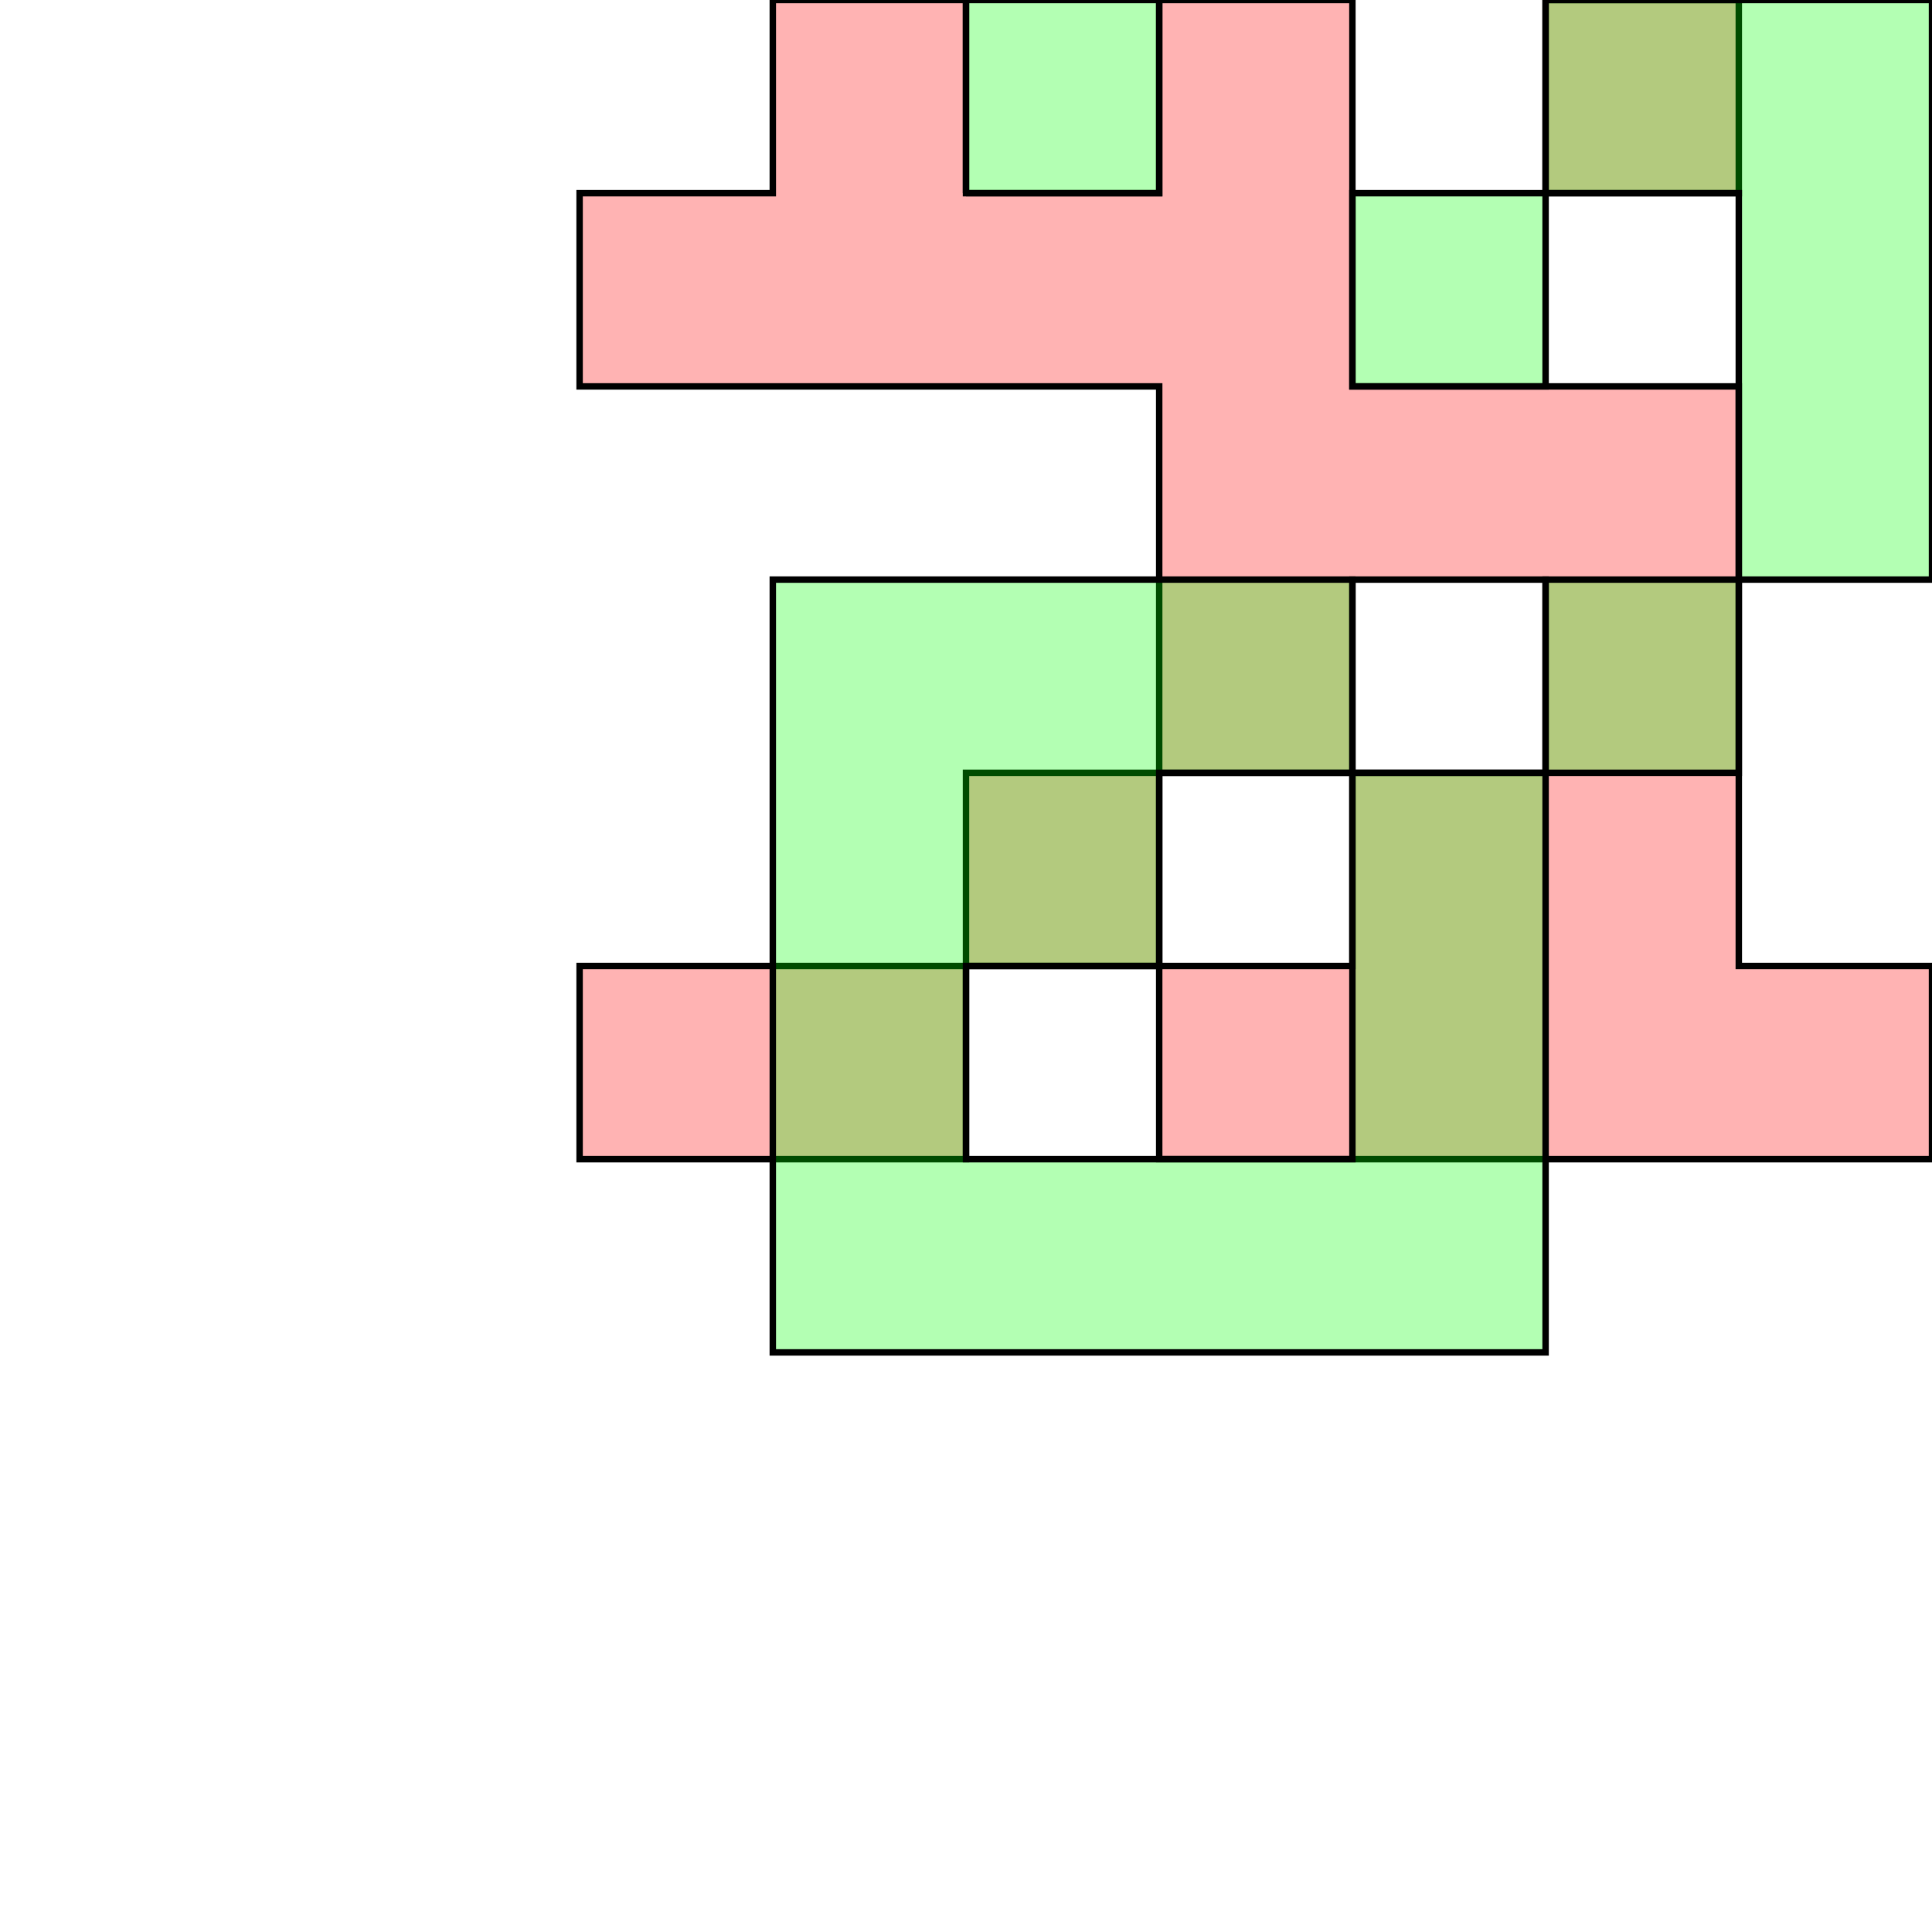 <?xml version="1.0" standalone="no"?>
<!DOCTYPE svg PUBLIC "-//W3C//DTD SVG 1.1//EN"
"http://www.w3.org/Graphics/SVG/1.1/DTD/svg11.dtd">
<svg viewBox="0 0 300 300" version="1.1"
xmlns="http://www.w3.org/2000/svg"
xmlns:xlink="http://www.w3.org/1999/xlink">
<g fill-rule="evenodd"><path d="M 240.0,30.0 L 240.0,0 L 270.0,0 L 270.0,30.0 L 240.0,30.0 z " style="fill-opacity:0.3;fill:rgb(255,0,0);stroke:rgb(0,0,0);stroke-width:1"/></g>
<g fill-rule="evenodd"><path d="M 150.0,150.0 L 150.0,180.0 L 90.0,180.0 L 90.0,150.0 L 150.0,150.0 z " style="fill-opacity:0.3;fill:rgb(255,0,0);stroke:rgb(0,0,0);stroke-width:1"/></g>
<g fill-rule="evenodd"><path d="M 150.0,150.0 L 150.0,120.0 L 180.0,120.0 L 180.0,150.0 L 150.0,150.0 z " style="fill-opacity:0.3;fill:rgb(255,0,0);stroke:rgb(0,0,0);stroke-width:1"/></g>
<g fill-rule="evenodd"><path d="M 150.0,30.0 L 180.0,30.0 L 180.0,0 L 210.0,0 L 210.0,60.0 L 270.0,60.0 L 270.0,150.0 L 300.0,150.0 L 300.0,180.0 L 270.0,180.0 L 180.0,180.0 L 180.0,150.0 L 210.0,150.0 L 210.0,120.0 L 180.0,120.0 L 180.0,60.0 L 90.0,60.0 L 90.0,30.0 L 120.0,30.0 L 120.0,0 L 150.0,0 L 150.0,30.M 210.0,120.0 L 240.0,120.0 L 240.0,90.0 L 210.0,90.0 L 210.0,120.0 z " style="fill-opacity:0.3;fill:rgb(255,0,0);stroke:rgb(0,0,0);stroke-width:1"/></g>
<g fill-rule="evenodd"><path d="M 150.0,0 L 180.0,0 L 180.0,30.0 L 150.0,30.0 L 150.0,0 z " style="fill-opacity:0.3;fill:rgb(0,255,0);stroke:rgb(0,0,0);stroke-width:1"/></g>
<g fill-rule="evenodd"><path d="M 150.0,210.0 L 120.0,210.0 L 120.0,90.0 L 210.0,90.0 L 210.0,120.0 L 240.0,120.0 L 240.0,210.0 L 150.0,210.M 150.0,150.0 L 150.0,180.0 L 210.0,180.0 L 210.0,120.0 L 180.0,120.0 L 180.0,150.0 L 150.0,150.0 z " style="fill-opacity:0.3;fill:rgb(0,255,0);stroke:rgb(0,0,0);stroke-width:1"/></g>
<g fill-rule="evenodd"><path d="M 270.0,90.0 L 270.0,120.0 L 240.0,120.0 L 240.0,90.0 L 270.0,90.0 z " style="fill-opacity:0.3;fill:rgb(0,255,0);stroke:rgb(0,0,0);stroke-width:1"/></g>
<g fill-rule="evenodd"><path d="M 270.0,90.0 L 270.0,30.0 L 240.0,30.0 L 240.0,0 L 300.0,0 L 300.0,90.0 L 270.0,90.0 z " style="fill-opacity:0.3;fill:rgb(0,255,0);stroke:rgb(0,0,0);stroke-width:1"/></g>
<g fill-rule="evenodd"><path d="M 240.0,30.0 L 240.0,60.0 L 210.0,60.0 L 210.0,30.0 L 240.0,30.0 z " style="fill-opacity:0.3;fill:rgb(0,255,0);stroke:rgb(0,0,0);stroke-width:1"/></g>
</svg>
